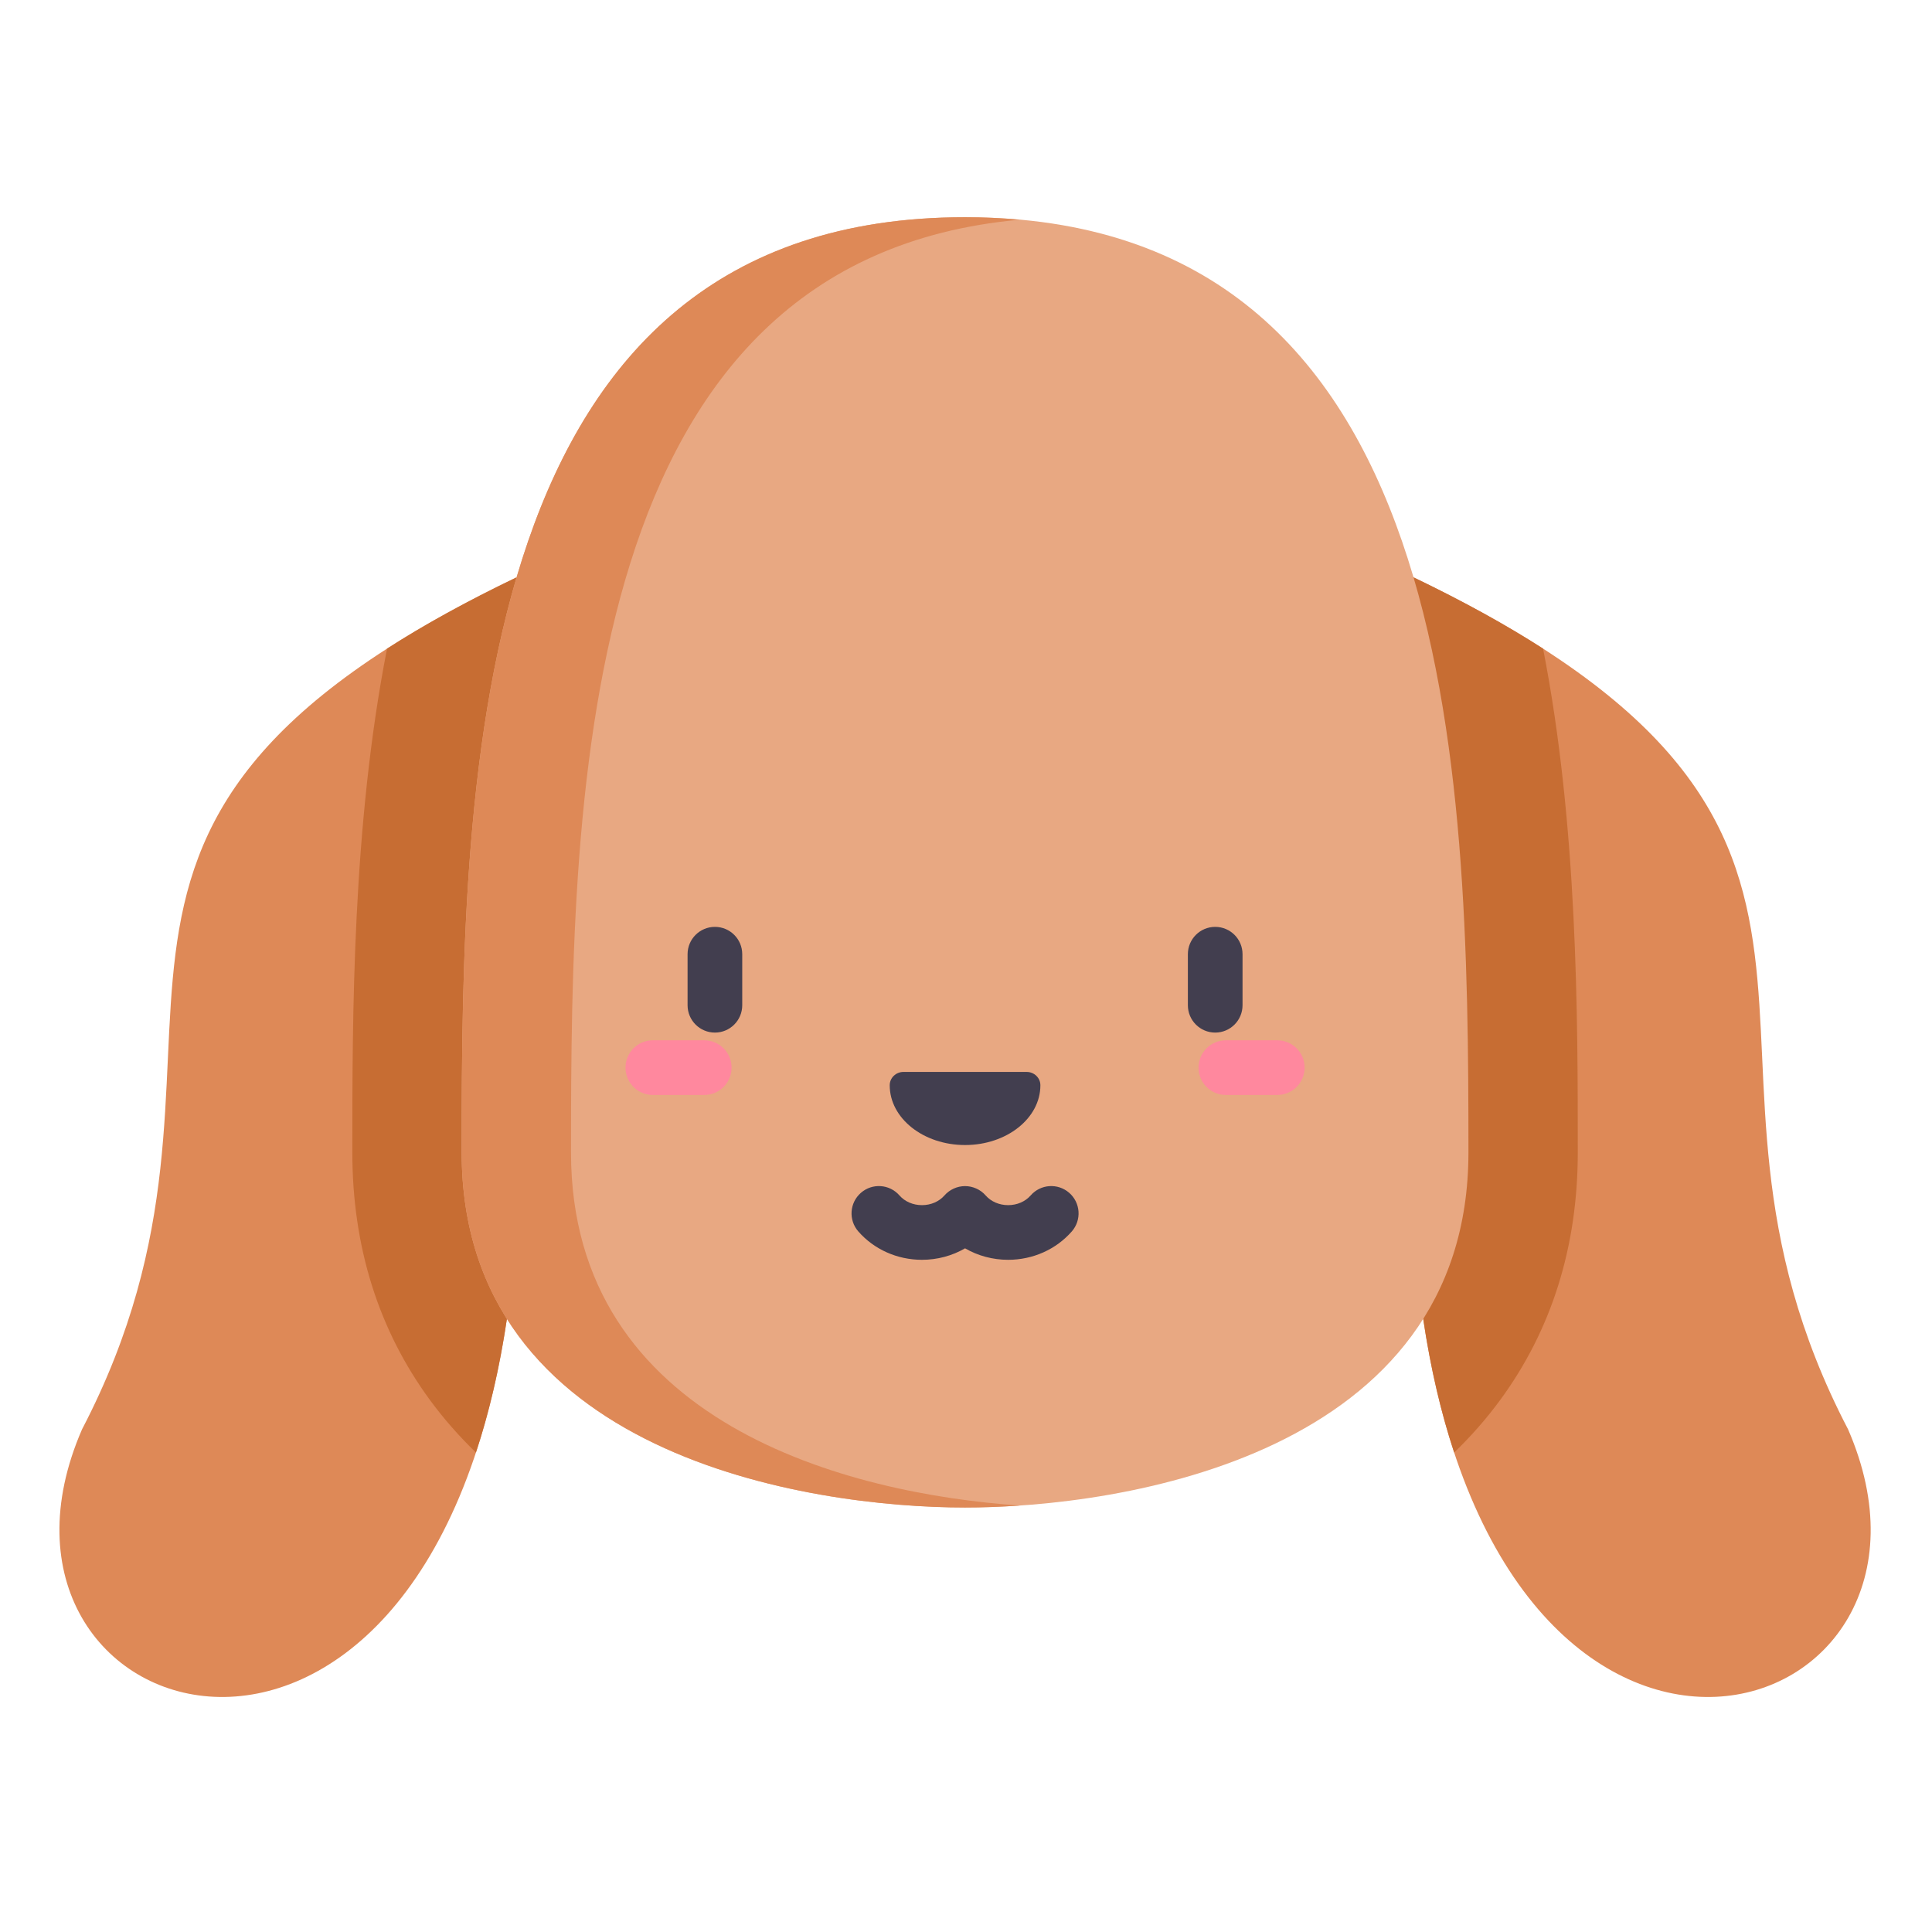 <svg height="682pt" viewBox="-21 -80 682.667 682" width="682pt" xmlns="http://www.w3.org/2000/svg"><path d="m478.465 123.668c188.082 90.348 82.16 164.031 153.543 301.039 46.055 105.918-120.633 159.148-150.117-39.008zm0 0" fill="#de8957"/><path d="m161.535 123.668c-188.082 90.348-82.16 164.031-153.543 301.039-46.051 105.918 120.633 159.148 150.117-39.008zm0 0" fill="#de8957"/><path d="m524.242 148.863c-12.91-8.297-28.031-16.672-45.777-25.195l3.426 262.031c2.629 17.695 6.367 33.379 10.938 47.207 5.957-5.742 11.336-11.871 16.125-18.375 18.281-24.824 27.551-54.324 27.551-87.684 0-48.094 0-115.41-12.262-177.984zm0 0" fill="#c76d33"/><path d="m161.535 123.668c-17.746 8.52-32.867 16.898-45.773 25.191-12.262 62.57-12.266 129.895-12.266 177.988 0 33.359 9.27 62.859 27.551 87.684 4.789 6.504 10.176 12.633 16.125 18.375 4.57-13.836 8.309-29.512 10.938-47.211zm0 0" fill="#c76d33"/><path d="m320 452.34c-55.238 0-177.871-18.426-177.871-125.492 0-135.289 3.316-330.43 177.871-330.43s177.871 195.141 177.871 330.43c0 107.066-122.633 125.492-177.871 125.492zm0 0" fill="#e8a882"/><path d="m180.762 326.848c0-130.098 3.098-315.508 158.555-329.547-6.199-.562-12.617-.883-19.316-.883-174.555 0-177.871 195.141-177.871 330.43 0 107.066 122.633 125.492 177.871 125.492 5.773 0 12.289-.207 19.316-.691-60.219-4.133-158.555-28.918-158.555-124.801zm0 0" fill="#de8957"/><path d="m356.812 341.152c-4.02-3.512-10.117-3.105-13.629.914-1.91 2.184-4.809 3.434-7.957 3.434-3.145 0-6.047-1.25-7.957-3.434-1.785-2.074-4.535-3.293-7.266-3.293-2.754 0-5.461 1.219-7.273 3.293-1.91 2.184-4.805 3.434-7.953 3.434-3.152 0-6.051-1.25-7.957-3.434-3.516-4.02-9.613-4.426-13.625-.914-4.02 3.512-4.43 9.609-.918 13.629 5.574 6.375 13.777 10.035 22.5 10.035 5.449 0 10.691-1.426 15.223-4.055 4.531 2.629 9.777 4.055 15.227 4.055 8.719 0 16.922-3.66 22.5-10.035 3.508-4.02 3.098-10.117-.914-13.629zm0 0" fill="#423e4f"/><path d="m231.613 247.172c-5.332 0-9.66 4.324-9.66 9.656v18.039c0 5.332 4.328 9.66 9.66 9.66 5.336 0 9.656-4.328 9.656-9.66v-18.039c0-5.332-4.32-9.656-9.656-9.656zm0 0" fill="#423e4f"/><path d="m227.844 287.25h-18.172c-5.332 0-9.656 4.328-9.656 9.66 0 5.336 4.324 9.656 9.656 9.656h18.172c5.336 0 9.656-4.32 9.656-9.656 0-5.332-4.32-9.66-9.656-9.66zm0 0" fill="#ff889e"/><path d="m418.047 274.867v-18.039c0-5.332-4.324-9.656-9.656-9.656-5.34 0-9.66 4.324-9.66 9.656v18.039c0 5.332 4.32 9.66 9.66 9.66 5.332 0 9.656-4.328 9.656-9.66zm0 0" fill="#423e4f"/><path d="m430.328 287.25h-18.168c-5.34 0-9.66 4.328-9.66 9.66 0 5.336 4.32 9.656 9.66 9.656h18.168c5.336 0 9.656-4.32 9.656-9.656 0-5.332-4.32-9.66-9.656-9.66zm0 0" fill="#ff889e"/><path d="m346.617 303.117c-.004-2.609-2.207-4.684-4.82-4.684h-43.594c-2.613 0-4.812 2.074-4.82 4.684v.047c0 11.652 11.914 21.098 26.617 21.098s26.617-9.445 26.617-21.098c0-.016 0-.027 0-.047zm0 0" fill="#423e4f"/></svg>